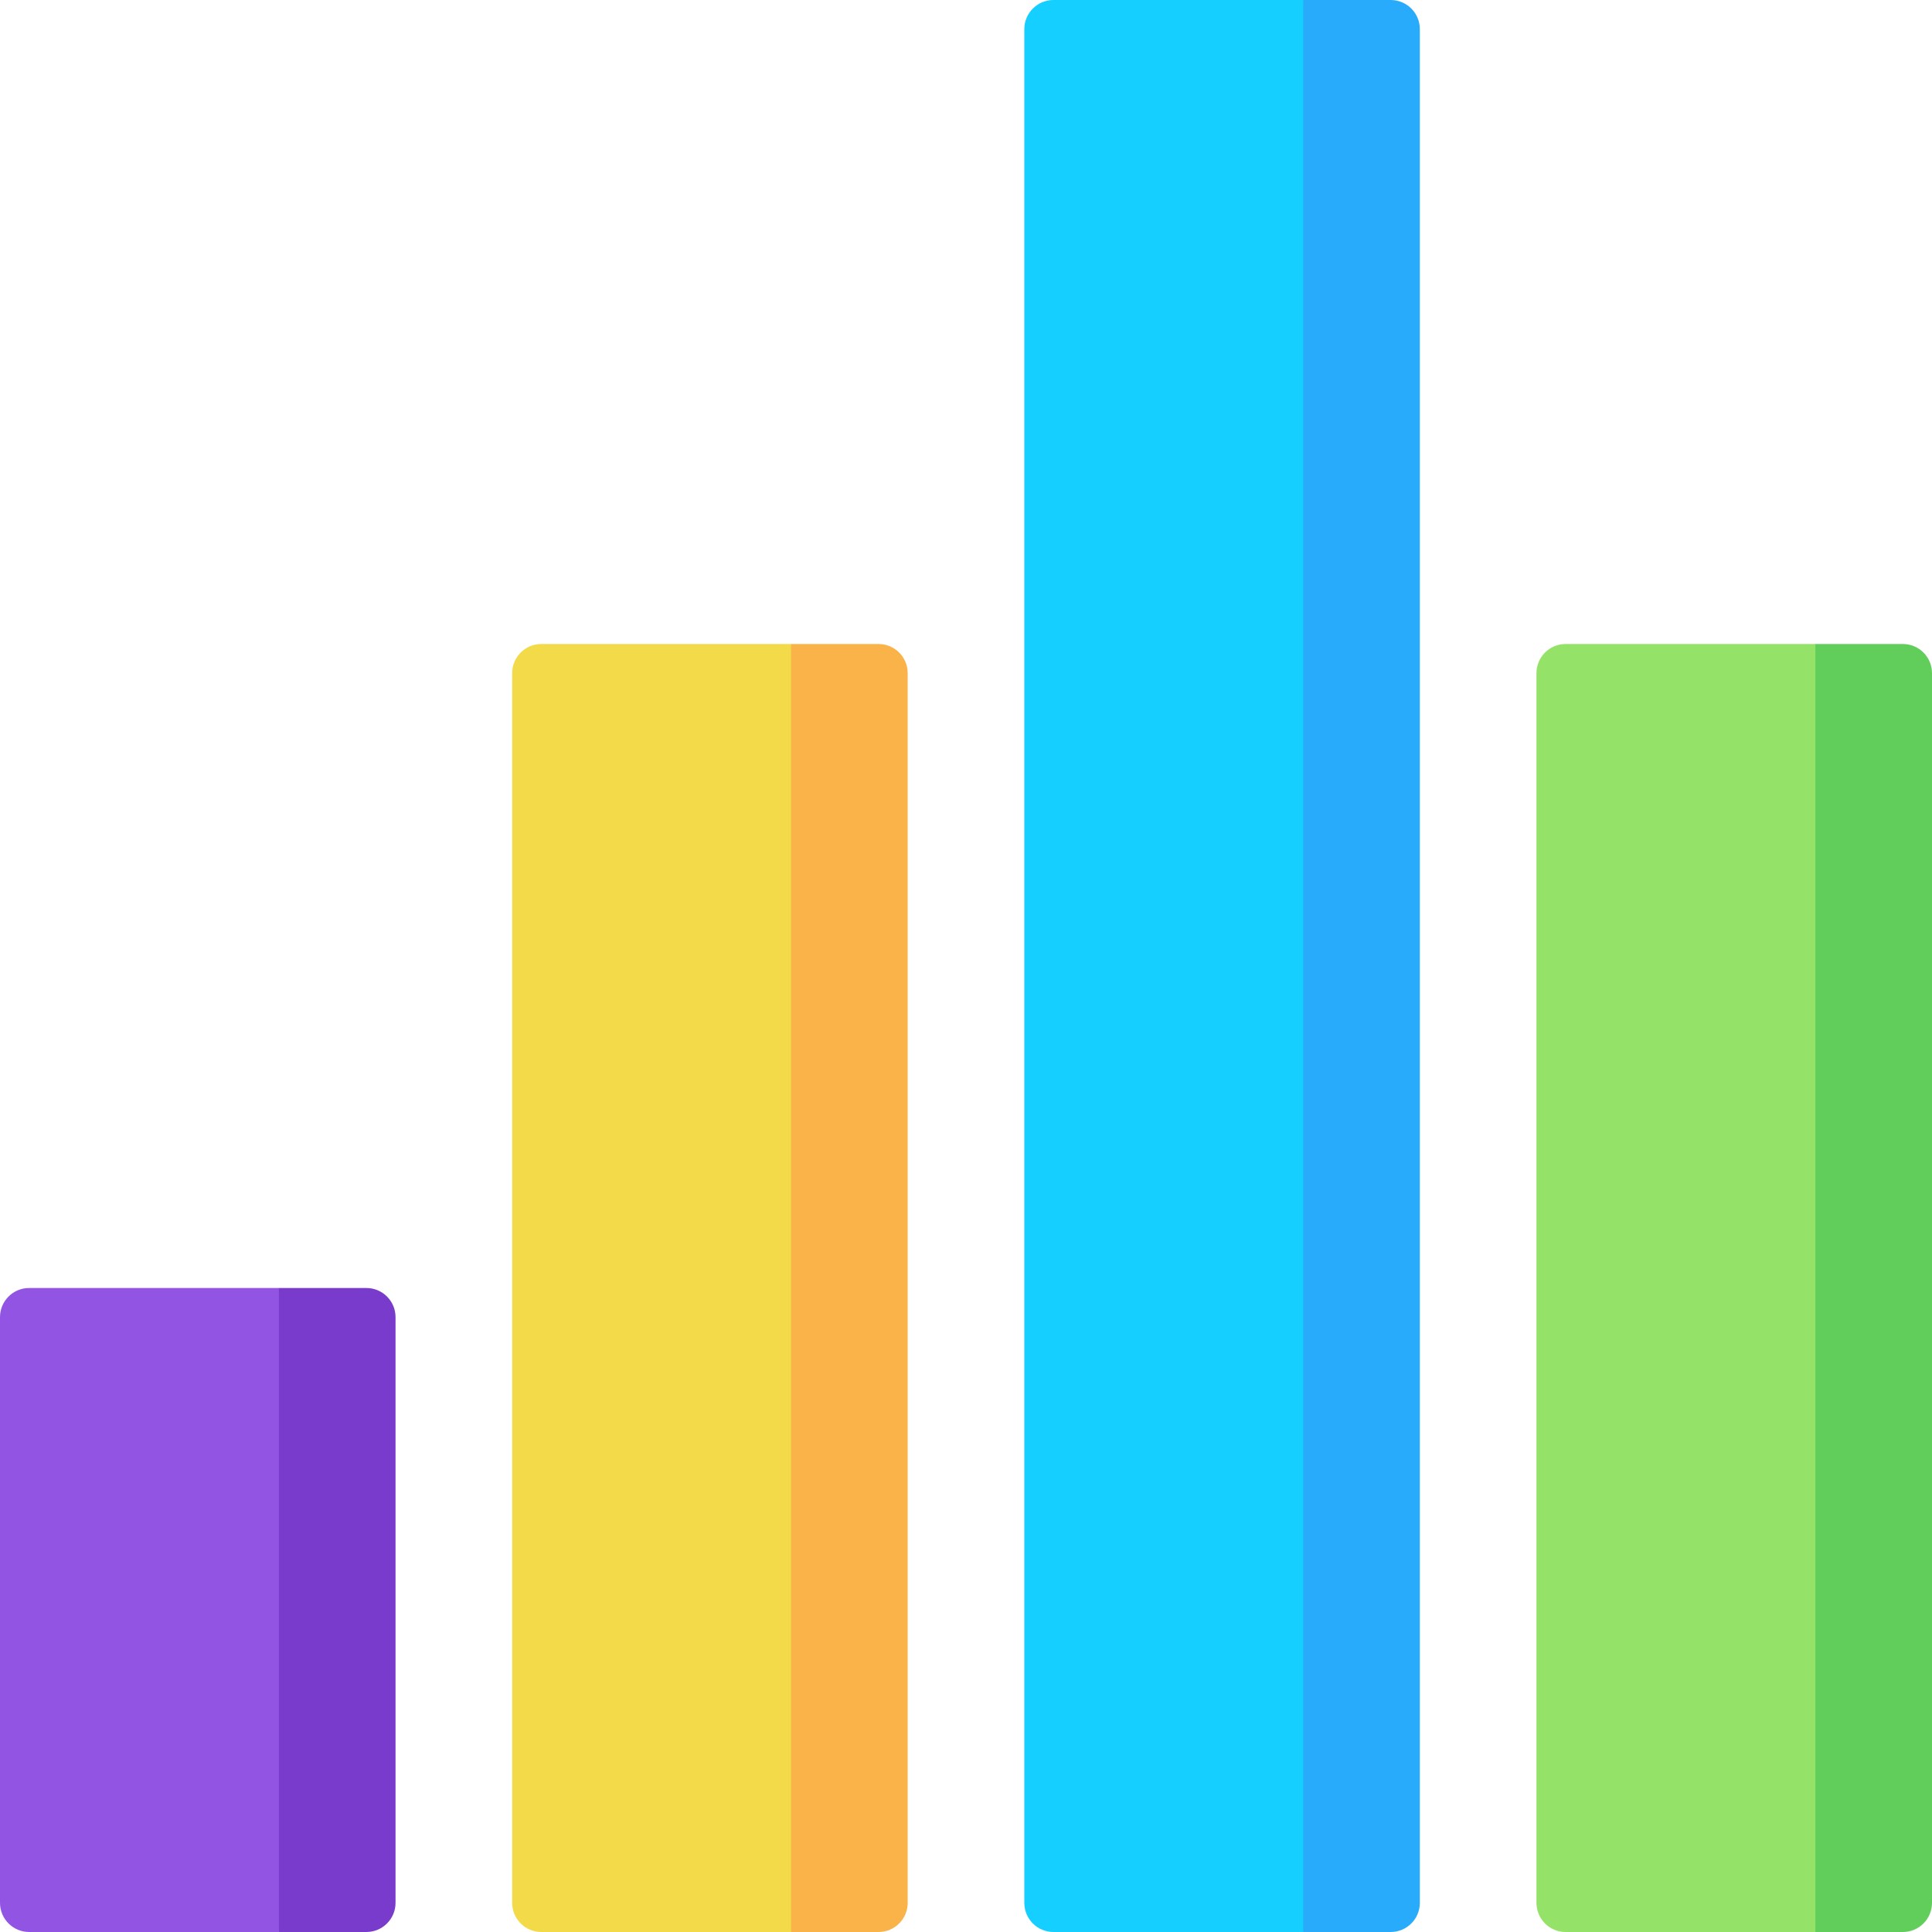 <svg id="Capa_1" enable-background="new 0 0 497 497" height="512" viewBox="0 0 497 497" width="512" xmlns="http://www.w3.org/2000/svg"><g><path d="m71.75 331.333-15 15v135.667l15 15h22.5c4.142 0 7.5-3.358 7.5-7.5v-150.667c0-4.142-3.358-7.5-7.5-7.5z" fill="#793bcc"/><path d="m0 338.833v150.667c0 4.142 3.358 7.5 7.5 7.5h64.25v-165.667h-64.25c-4.142 0-7.5 3.358-7.5 7.5z" fill="#9255e3"/><path d="m203.5 165.667-15 15v301.333l15 15h22.5c4.142 0 7.5-3.358 7.5-7.5v-316.333c0-4.142-3.358-7.5-7.5-7.5z" fill="#f9b348"/><path d="m131.75 173.167v316.333c0 4.142 3.358 7.5 7.5 7.5h64.25v-331.333h-64.25c-4.142 0-7.5 3.358-7.5 7.5z" fill="#f3da49"/><path d="m467 165.667-15 15v301.333l15 15h22.5c4.142 0 7.5-3.358 7.5-7.5v-316.333c0-4.142-3.358-7.5-7.5-7.5z" fill="#61ce5b"/><path d="m395.25 173.167v316.333c0 4.142 3.358 7.5 7.5 7.5h64.25v-331.333h-64.25c-4.142 0-7.5 3.358-7.5 7.5z" fill="#94e368"/><path d="m335.25 0-15 15v467l15 15h22.5c4.142 0 7.5-3.358 7.5-7.5v-482c0-4.142-3.358-7.5-7.5-7.5z" fill="#28abfa"/><path d="m263.5 7.5v482c0 4.142 3.358 7.5 7.5 7.5h64.25v-497h-64.25c-4.142 0-7.5 3.358-7.5 7.5z" fill="#14cfff"/></g></svg>